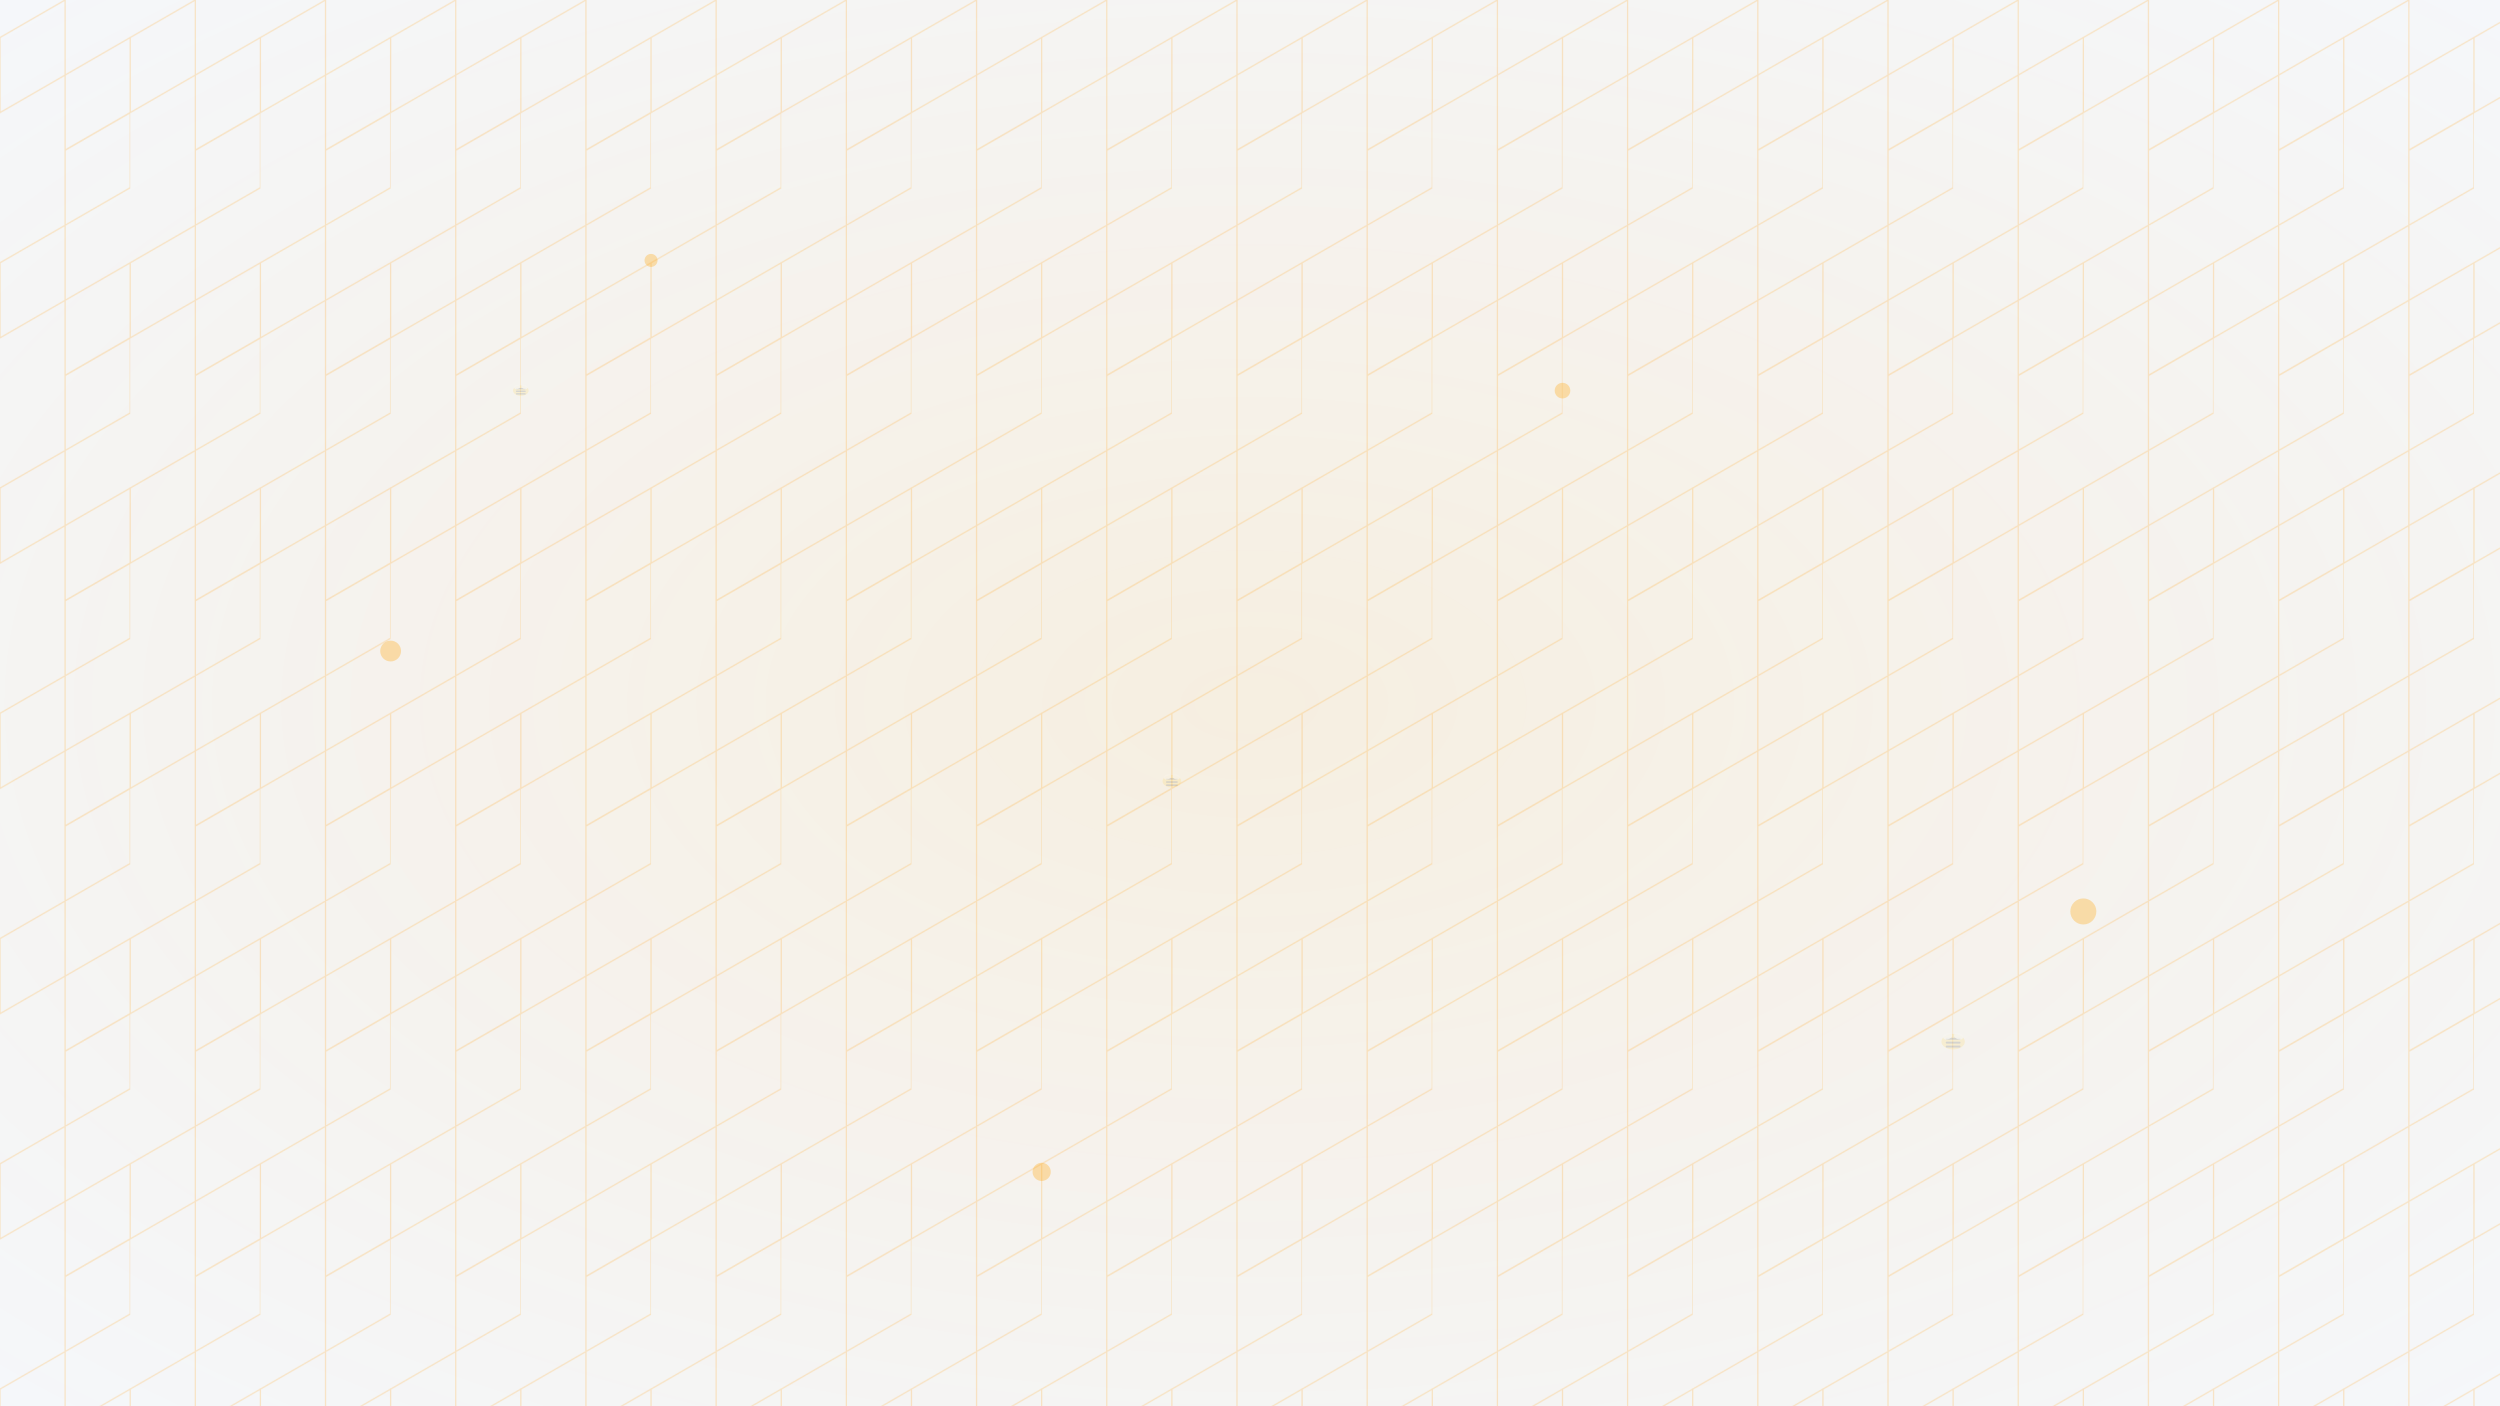 <!-- filepath: /Users/dymyx/HIVE/frontend/public/backgrounds/modern-bg.svg -->
<svg width="1920" height="1080" viewBox="0 0 1920 1080" fill="none" xmlns="http://www.w3.org/2000/svg">
  <g clip-path="url(#clip0_1_1)">
    <!-- Градиентный фон -->
    <rect width="1920" height="1080" fill="#F5F7FA"/>
    
    <!-- Градиентное свечение в центре -->
    <radialGradient id="honey_gradient" cx="50%" cy="50%" r="70%" fx="50%" fy="50%">
      <stop offset="0%" stop-color="#FFA000" stop-opacity="0.1"/>
      <stop offset="100%" stop-color="#FFA000" stop-opacity="0"/>
    </radialGradient>
    <rect width="1920" height="1080" fill="url(#honey_gradient)"/>
    
    <!-- Сотовая структура -->
    <g opacity="0.2">
      <!-- Генерация сот через шаблон -->
      <pattern id="hex-pattern" width="200" height="346" patternUnits="userSpaceOnUse" patternTransform="scale(0.5)">
        <!-- Первый ряд -->
        <path d="M0 173L100 115.333V0L0 57.667V173Z" stroke="#FF9800" stroke-width="2" fill="none"/>
        <path d="M100 115.333L200 57.667V173L100 230.667V115.333Z" stroke="#FF9800" stroke-width="2" fill="none"/>
        <path d="M100 230.667L200 173V288.333L100 346V230.667Z" stroke="#FF9800" stroke-width="2" fill="none"/>
        <path d="M200 57.667L300 0V115.333L200 173V57.667Z" stroke="#FF9800" stroke-width="2" fill="none"/>
        <path d="M200 173L300 115.333V230.667L200 288.333V173Z" stroke="#FF9800" stroke-width="2" fill="none"/>
        <path d="M300 0L400 57.667V173L300 115.333V0Z" stroke="#FF9800" stroke-width="2" fill="none"/>
      </pattern>
      
      <!-- Применение шаблона на весь холст -->
      <rect width="1920" height="1080" fill="url(#hex-pattern)"/>
    </g>
    
    <!-- Декоративные элементы: пчелы -->
    <g opacity="0.15">
      <!-- Маленькая пчела 1 -->
      <g transform="translate(400, 300) scale(0.1) translate(-128, -128)">
        <ellipse cx="128" cy="128" rx="60" ry="40" fill="#FFCA28" />
        <rect x="90" y="108" width="76" height="10" rx="5" fill="#212121" />
        <rect x="90" y="128" width="76" height="10" rx="5" fill="#212121" />
        <rect x="90" y="148" width="76" height="10" rx="5" fill="#212121" />
        <ellipse cx="100" cy="100" rx="24" ry="16" fill="white" opacity="0.8" transform="rotate(-20 100 100)" />
        <ellipse cx="156" cy="100" rx="24" ry="16" fill="white" opacity="0.8" transform="rotate(20 156 100)" />
      </g>
      
      <!-- Маленькая пчела 2 -->
      <g transform="translate(1500, 800) scale(0.15) translate(-128, -128)">
        <ellipse cx="128" cy="128" rx="60" ry="40" fill="#FFCA28" />
        <rect x="90" y="108" width="76" height="10" rx="5" fill="#212121" />
        <rect x="90" y="128" width="76" height="10" rx="5" fill="#212121" />
        <rect x="90" y="148" width="76" height="10" rx="5" fill="#212121" />
        <ellipse cx="100" cy="100" rx="24" ry="16" fill="white" opacity="0.8" transform="rotate(-20 100 100)" />
        <ellipse cx="156" cy="100" rx="24" ry="16" fill="white" opacity="0.8" transform="rotate(20 156 100)" />
      </g>
      
      <!-- Маленькая пчела 3 -->
      <g transform="translate(900, 600) scale(0.12) translate(-128, -128)">
        <ellipse cx="128" cy="128" rx="60" ry="40" fill="#FFCA28" />
        <rect x="90" y="108" width="76" height="10" rx="5" fill="#212121" />
        <rect x="90" y="128" width="76" height="10" rx="5" fill="#212121" />
        <rect x="90" y="148" width="76" height="10" rx="5" fill="#212121" />
        <ellipse cx="100" cy="100" rx="24" ry="16" fill="white" opacity="0.8" transform="rotate(-20 100 100)" />
        <ellipse cx="156" cy="100" rx="24" ry="16" fill="white" opacity="0.8" transform="rotate(20 156 100)" />
      </g>
    </g>
    
    <!-- Декоративные капли меда -->
    <circle cx="300" cy="500" r="8" fill="#FFA000" opacity="0.3"/>
    <circle cx="1200" cy="300" r="6" fill="#FFA000" opacity="0.3"/>
    <circle cx="1600" cy="700" r="10" fill="#FFA000" opacity="0.3"/>
    <circle cx="800" cy="900" r="7" fill="#FFA000" opacity="0.3"/>
    <circle cx="500" cy="200" r="5" fill="#FFA000" opacity="0.3"/>
  </g>
  <defs>
    <clipPath id="clip0_1_1">
      <rect width="1920" height="1080" fill="white"/>
    </clipPath>
  </defs>
</svg>